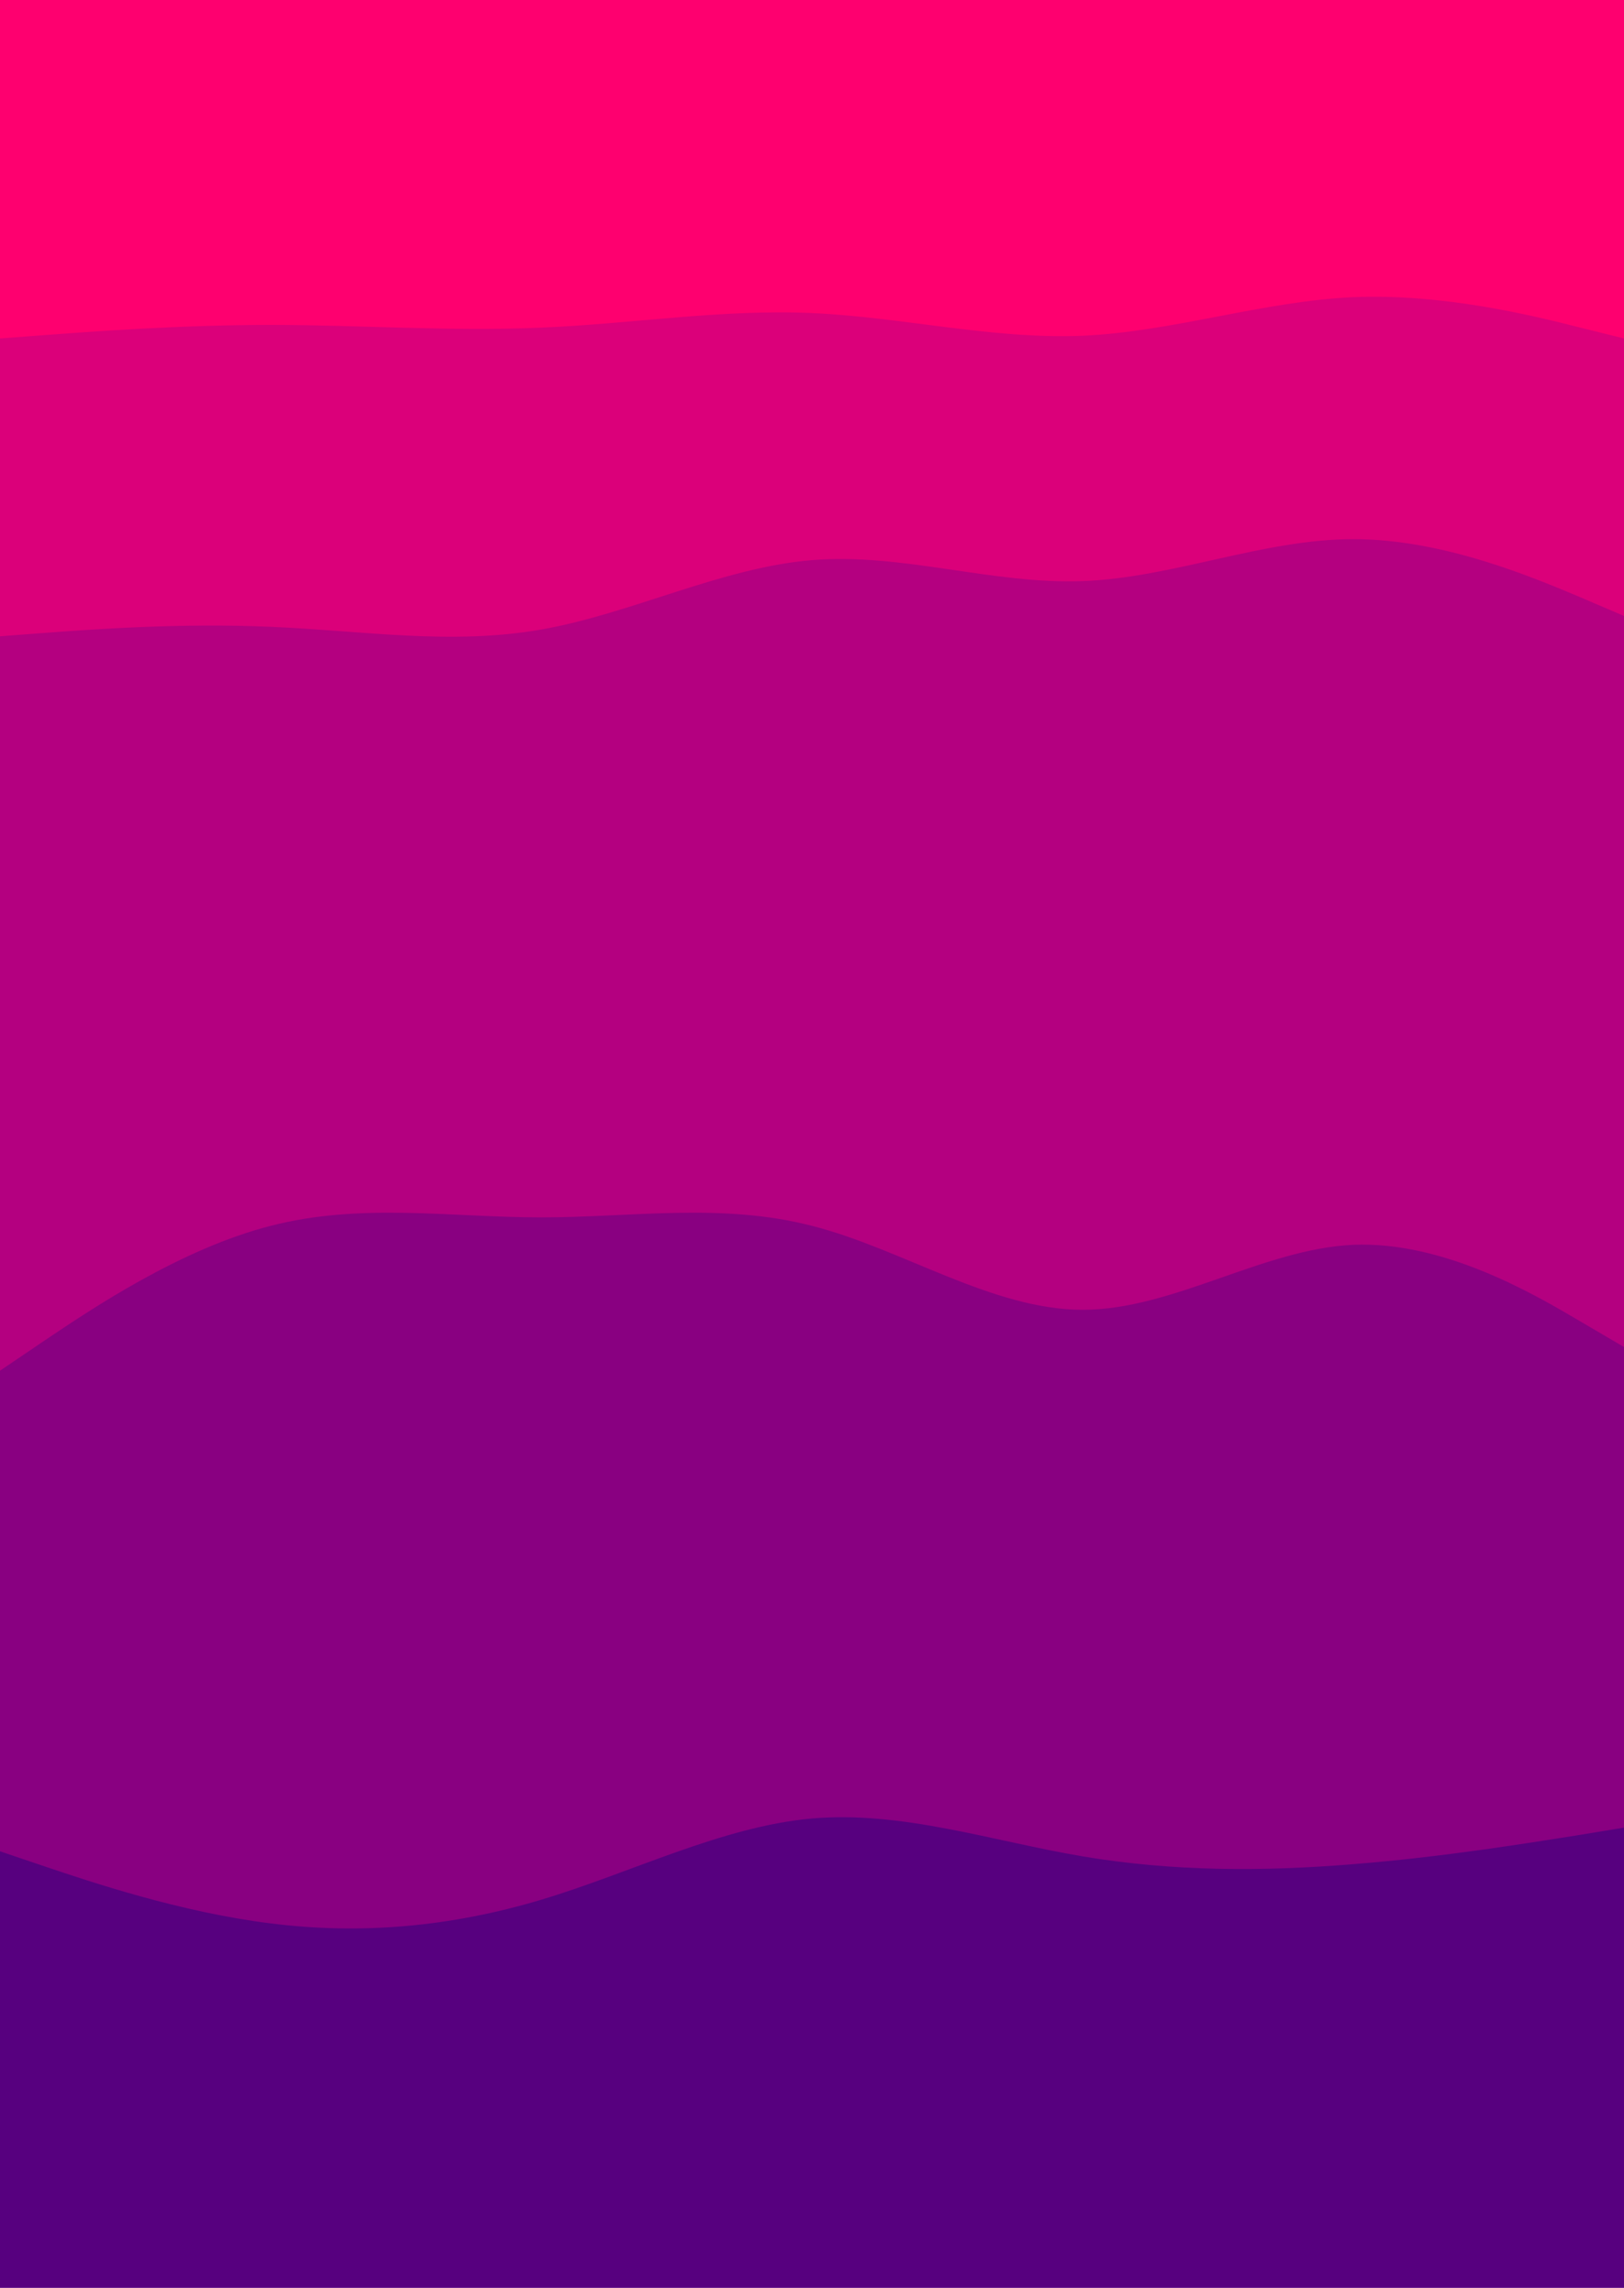 <svg id="visual" viewBox="0 0 480 676" width="480" height="676" xmlns="http://www.w3.org/2000/svg" xmlns:xlink="http://www.w3.org/1999/xlink" version="1.1"><path d="M0 102L13.3 101C26.7 100 53.3 98 80 98C106.7 98 133.3 100 160 98.8C186.7 97.7 213.3 93.3 240 94.5C266.7 95.7 293.3 102.3 320 101.2C346.7 100 373.3 91 400 89.8C426.7 88.7 453.3 95.3 466.7 98.7L480 102L480 0L466.7 0C453.3 0 426.7 0 400 0C373.3 0 346.7 0 320 0C293.3 0 266.7 0 240 0C213.3 0 186.7 0 160 0C133.3 0 106.7 0 80 0C53.3 0 26.7 0 13.3 0L0 0Z" fill="#fe006f"></path><path d="M0 190L13.3 189C26.7 188 53.3 186 80 187.2C106.7 188.3 133.3 192.7 160 188C186.7 183.3 213.3 169.7 240 167.5C266.7 165.3 293.3 174.7 320 173.7C346.7 172.7 373.3 161.3 400 161.3C426.7 161.3 453.3 172.7 466.7 178.3L480 184L480 100L466.7 96.7C453.3 93.3 426.7 86.7 400 87.8C373.3 89 346.7 98 320 99.2C293.3 100.3 266.7 93.7 240 92.5C213.3 91.3 186.7 95.7 160 96.8C133.3 98 106.7 96 80 96C53.3 96 26.7 98 13.3 99L0 100Z" fill="#db007a"></path><path d="M0 407L13.3 398C26.7 389 53.3 371 80 364.2C106.7 357.3 133.3 361.7 160 361.7C186.7 361.7 213.3 357.3 240 364.2C266.7 371 293.3 389 320 389C346.7 389 373.3 371 400 369.8C426.7 368.7 453.3 384.3 466.7 392.2L480 400L480 182L466.7 176.3C453.3 170.7 426.7 159.3 400 159.3C373.3 159.3 346.7 170.7 320 171.7C293.3 172.7 266.7 163.3 240 165.5C213.3 167.7 186.7 181.3 160 186C133.3 190.7 106.7 186.3 80 185.2C53.3 184 26.7 186 13.3 187L0 188Z" fill="#b40080"></path><path d="M0 549L13.3 553.5C26.7 558 53.3 567 80 570.3C106.7 573.7 133.3 571.3 160 563.3C186.7 555.3 213.3 541.7 240 539.3C266.7 537 293.3 546 320 550.5C346.7 555 373.3 555 400 552.8C426.7 550.7 453.3 546.3 466.7 544.2L480 542L480 398L466.7 390.2C453.3 382.3 426.7 366.7 400 367.8C373.3 369 346.7 387 320 387C293.3 387 266.7 369 240 362.2C213.3 355.3 186.7 359.7 160 359.7C133.3 359.7 106.7 355.3 80 362.2C53.3 369 26.7 387 13.3 396L0 405Z" fill="#890081"></path><path d="M0 677L13.3 677C26.7 677 53.3 677 80 677C106.7 677 133.3 677 160 677C186.7 677 213.3 677 240 677C266.7 677 293.3 677 320 677C346.7 677 373.3 677 400 677C426.7 677 453.3 677 466.7 677L480 677L480 540L466.7 542.2C453.3 544.3 426.7 548.7 400 550.8C373.3 553 346.7 553 320 548.5C293.3 544 266.7 535 240 537.3C213.3 539.7 186.7 553.3 160 561.3C133.3 569.3 106.7 571.7 80 568.3C53.3 565 26.7 556 13.3 551.5L0 547Z" fill="#57007f"></path></svg>